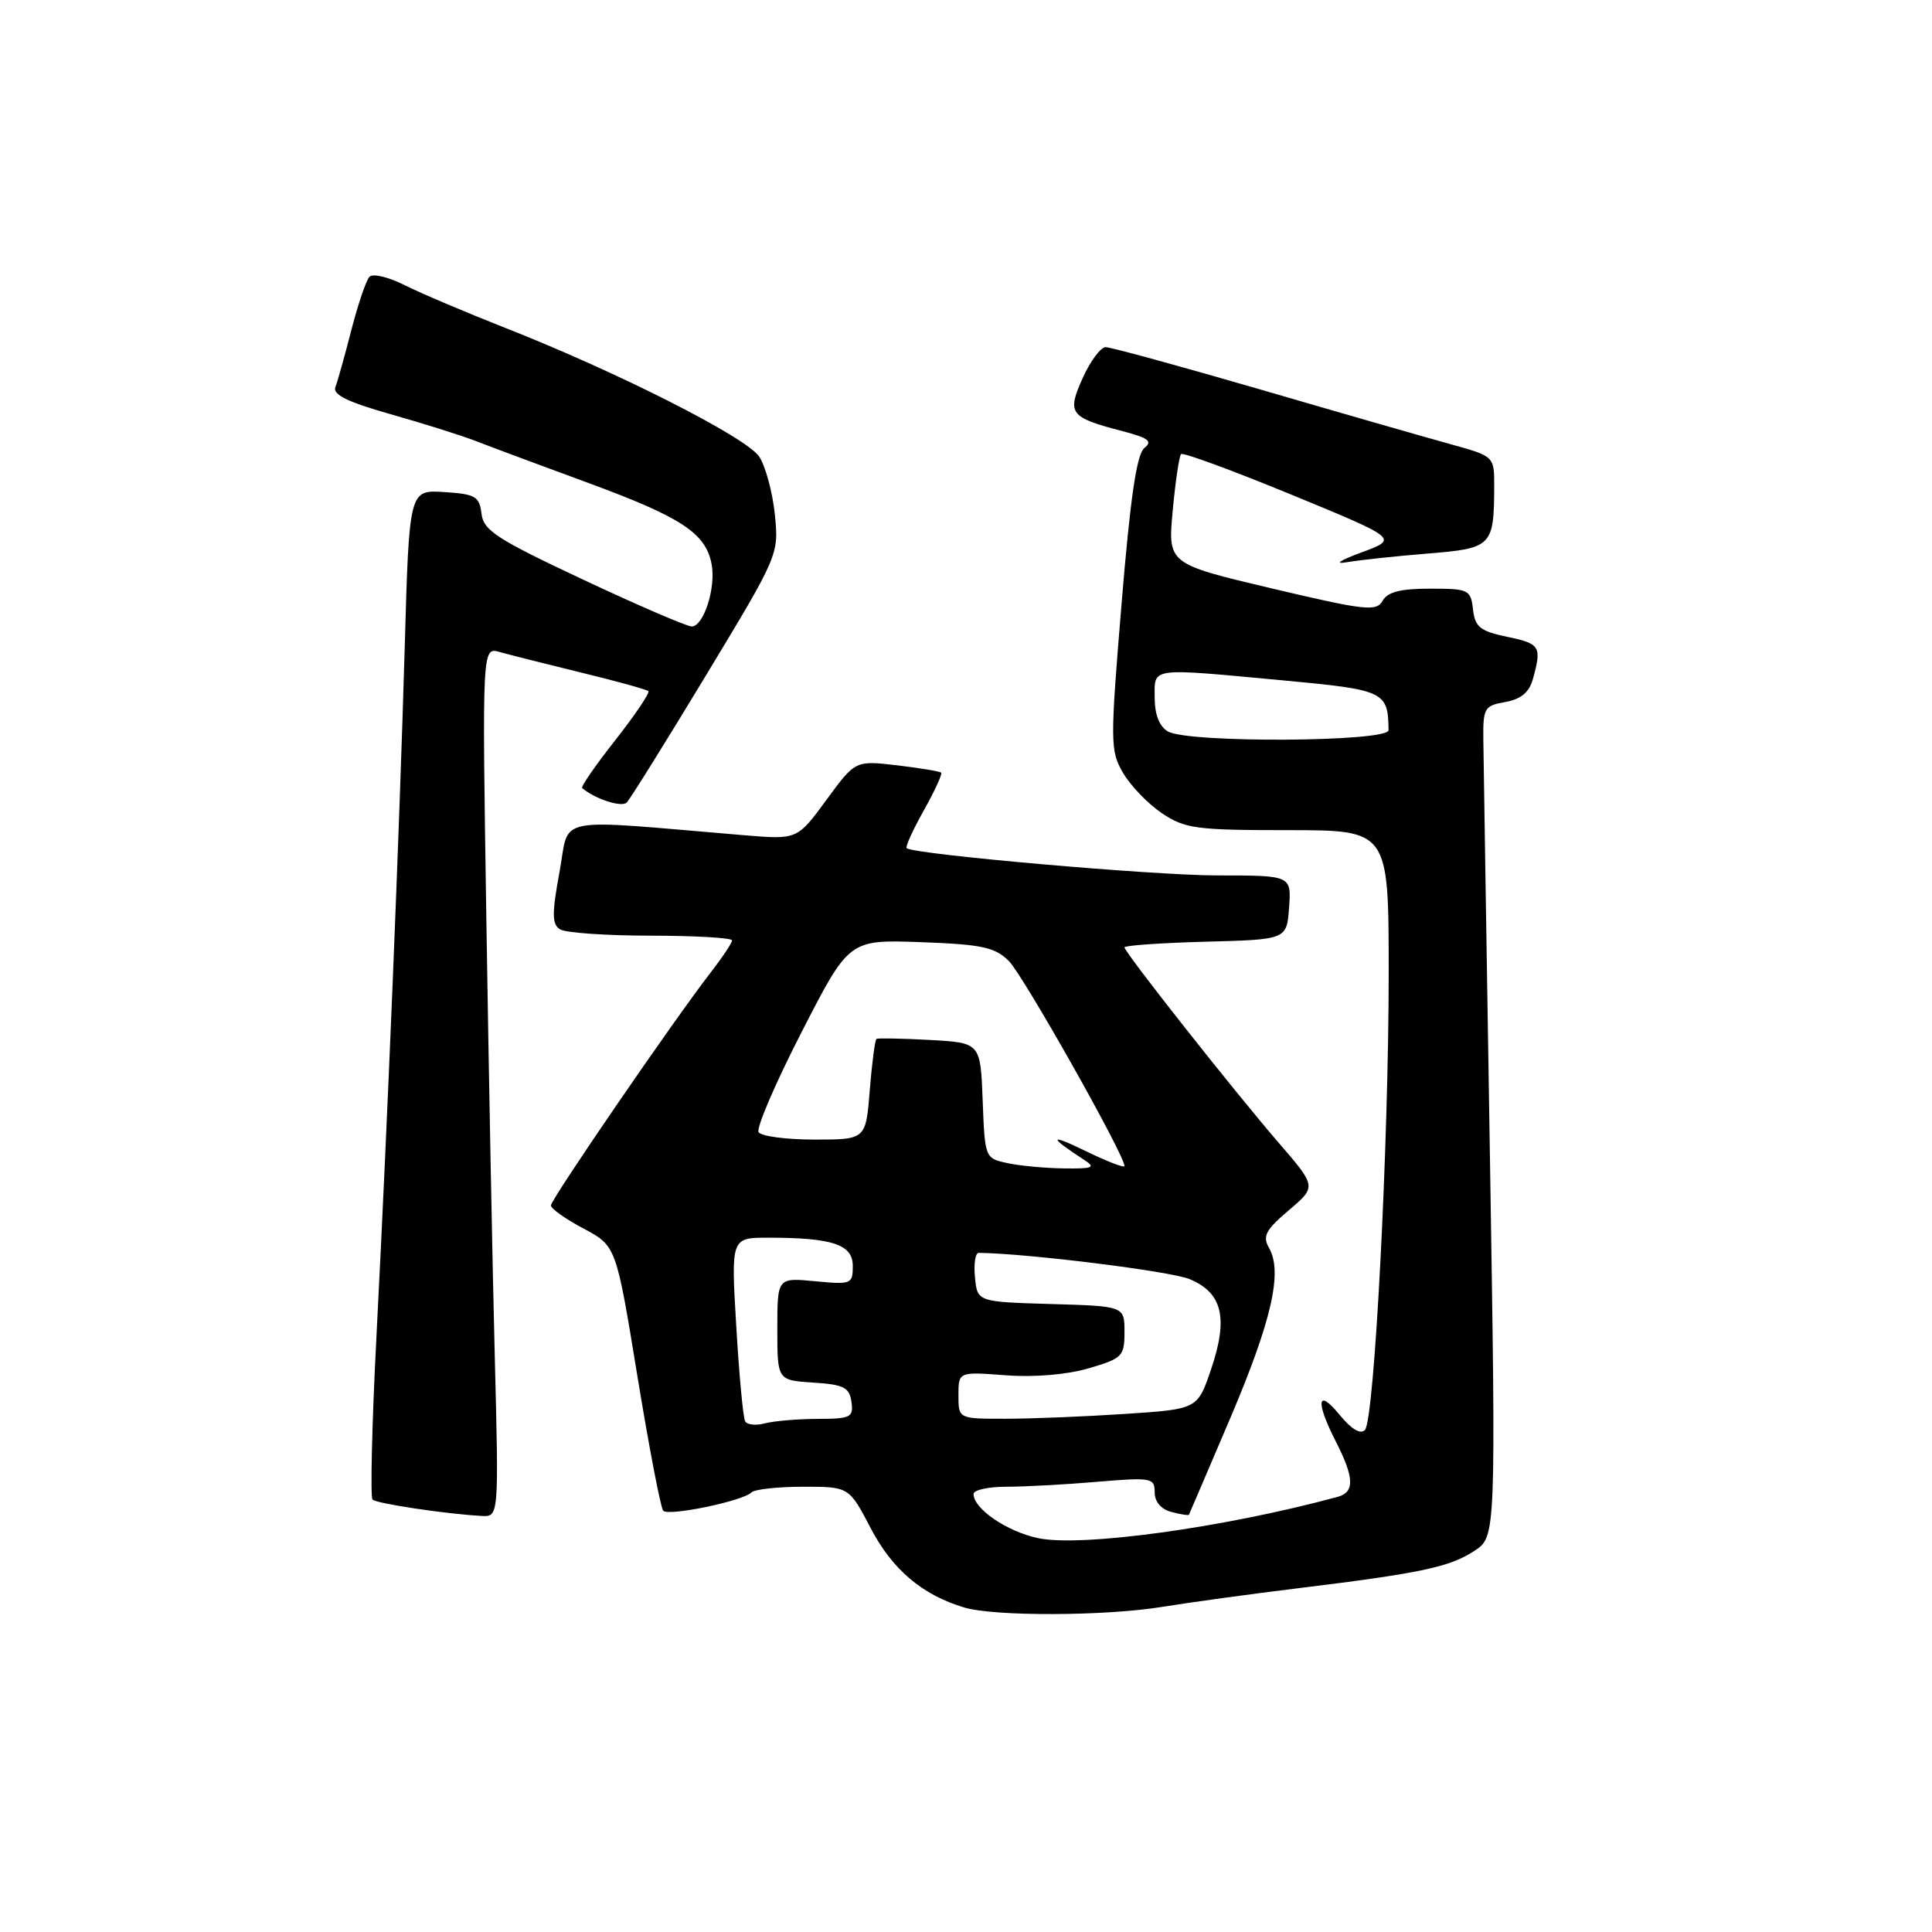 <?xml version="1.0" encoding="UTF-8" standalone="no"?>
<!DOCTYPE svg PUBLIC "-//W3C//DTD SVG 1.1//EN" "http://www.w3.org/Graphics/SVG/1.1/DTD/svg11.dtd" >
<svg xmlns="http://www.w3.org/2000/svg" xmlns:xlink="http://www.w3.org/1999/xlink" version="1.1" viewBox="0 0 256 256">
 <g >
 <path fill="currentColor"
d=" M 154.00 212.92 C 157.57 212.34 165.68 211.22 172.00 210.45 C 188.26 208.46 192.11 207.64 195.36 205.50 C 198.23 203.62 198.23 203.62 197.42 153.06 C 196.97 125.25 196.58 100.48 196.55 98.02 C 196.50 93.82 196.69 93.50 199.46 93.02 C 201.52 92.65 202.62 91.75 203.11 90.00 C 204.31 85.66 204.10 85.30 199.75 84.39 C 196.12 83.63 195.45 83.10 195.18 80.75 C 194.88 78.13 194.61 78.00 189.48 78.00 C 185.57 78.00 183.85 78.44 183.20 79.61 C 182.39 81.06 180.92 80.90 168.52 77.97 C 154.74 74.71 154.74 74.71 155.39 67.67 C 155.75 63.79 156.25 60.41 156.50 60.17 C 156.75 59.92 163.33 62.34 171.13 65.55 C 185.31 71.39 185.31 71.39 180.40 73.20 C 177.48 74.28 176.71 74.80 178.50 74.49 C 180.15 74.21 184.95 73.69 189.17 73.35 C 197.69 72.66 197.96 72.39 197.99 64.48 C 198.00 60.46 198.00 60.46 192.25 58.87 C 189.09 58.00 177.77 54.75 167.11 51.64 C 156.44 48.54 147.18 46.00 146.51 46.00 C 145.85 46.00 144.48 47.83 143.47 50.08 C 141.34 54.80 141.72 55.30 148.77 57.14 C 152.19 58.03 152.76 58.47 151.63 59.37 C 150.62 60.18 149.77 65.95 148.62 79.92 C 147.09 98.44 147.10 99.48 148.81 102.41 C 149.80 104.11 152.11 106.51 153.95 107.75 C 157.01 109.80 158.45 110.00 170.65 110.00 C 184.00 110.00 184.00 110.00 184.01 128.75 C 184.01 151.63 182.12 188.14 180.86 189.48 C 180.28 190.10 179.06 189.38 177.51 187.48 C 174.54 183.85 174.28 185.67 177.00 191.00 C 179.46 195.82 179.52 197.72 177.25 198.34 C 162.22 202.42 143.28 205.03 137.54 203.81 C 133.39 202.92 129.00 199.92 129.00 197.96 C 129.00 197.43 130.96 197.00 133.35 197.00 C 135.74 197.00 141.14 196.71 145.35 196.35 C 152.58 195.74 153.00 195.82 153.00 197.74 C 153.00 198.99 153.85 199.99 155.21 200.34 C 156.42 200.66 157.47 200.83 157.54 200.71 C 157.60 200.59 160.05 194.88 162.98 188.00 C 168.51 175.00 169.98 168.55 168.16 165.37 C 167.26 163.80 167.69 162.99 170.77 160.37 C 174.45 157.24 174.45 157.24 169.48 151.48 C 163.53 144.60 149.00 126.18 149.00 125.53 C 149.00 125.28 153.84 124.94 159.75 124.78 C 170.50 124.50 170.50 124.50 170.81 120.25 C 171.11 116.00 171.11 116.00 161.31 116.00 C 152.88 116.00 121.19 113.22 120.14 112.39 C 119.93 112.23 120.95 109.99 122.40 107.40 C 123.85 104.81 124.89 102.55 124.71 102.38 C 124.54 102.21 121.91 101.77 118.87 101.41 C 113.34 100.76 113.34 100.76 109.49 106.01 C 105.64 111.26 105.64 111.26 98.57 110.67 C 72.80 108.51 75.54 107.97 74.14 115.53 C 73.12 121.07 73.13 122.47 74.20 123.14 C 74.91 123.60 80.34 123.98 86.25 123.98 C 92.16 123.99 97.00 124.27 97.00 124.61 C 97.00 124.94 95.73 126.85 94.17 128.86 C 89.32 135.11 73.00 158.91 73.00 159.73 C 73.00 160.15 74.94 161.53 77.32 162.79 C 81.64 165.09 81.64 165.09 84.45 182.29 C 86.00 191.76 87.54 199.80 87.88 200.18 C 88.58 200.94 98.43 198.90 99.58 197.75 C 100.00 197.34 103.07 197.00 106.42 197.00 C 112.50 197.00 112.50 197.00 115.37 202.49 C 118.23 207.97 122.19 211.33 127.76 213.00 C 131.74 214.20 146.46 214.15 154.00 212.92 Z  M 65.56 179.75 C 65.26 168.06 64.76 142.13 64.45 122.12 C 63.88 85.74 63.88 85.74 66.19 86.39 C 67.46 86.75 72.33 87.98 77.00 89.12 C 81.67 90.25 85.68 91.36 85.91 91.58 C 86.13 91.80 84.17 94.71 81.55 98.05 C 78.92 101.38 76.94 104.25 77.14 104.42 C 78.83 105.87 82.38 107.02 83.04 106.34 C 83.50 105.88 88.22 98.30 93.54 89.50 C 103.17 73.57 103.21 73.48 102.67 68.17 C 102.37 65.24 101.44 61.80 100.61 60.52 C 98.93 57.96 81.88 49.32 66.93 43.44 C 61.75 41.40 55.76 38.86 53.63 37.79 C 51.50 36.71 49.40 36.21 48.96 36.67 C 48.52 37.13 47.44 40.30 46.56 43.72 C 45.68 47.14 44.73 50.55 44.44 51.30 C 44.06 52.29 46.09 53.28 51.71 54.87 C 55.99 56.08 61.08 57.68 63.00 58.42 C 64.92 59.17 71.67 61.69 78.00 64.01 C 90.30 68.54 93.51 70.65 94.29 74.74 C 94.89 77.86 93.25 83.00 91.65 83.01 C 91.02 83.01 84.56 80.23 77.30 76.82 C 65.82 71.43 64.06 70.29 63.80 68.06 C 63.53 65.78 63.00 65.47 58.86 65.20 C 54.22 64.90 54.22 64.90 53.63 85.70 C 52.92 110.28 51.37 148.29 49.87 177.32 C 49.28 188.77 49.06 198.39 49.36 198.70 C 49.90 199.23 58.94 200.59 63.80 200.87 C 66.10 201.00 66.10 201.00 65.56 179.75 Z  M 98.74 188.34 C 98.47 187.88 97.94 182.21 97.56 175.75 C 96.86 164.00 96.86 164.00 101.80 164.00 C 110.32 164.00 113.00 164.90 113.00 167.75 C 113.00 170.15 112.80 170.23 108.00 169.77 C 103.00 169.29 103.00 169.29 103.00 176.09 C 103.00 182.89 103.00 182.89 107.75 183.20 C 111.80 183.46 112.55 183.83 112.82 185.75 C 113.11 187.81 112.74 188.00 108.32 188.01 C 105.67 188.02 102.54 188.29 101.36 188.60 C 100.19 188.92 99.01 188.80 98.74 188.34 Z  M 127.00 184.88 C 127.00 181.76 127.00 181.76 133.25 182.23 C 137.04 182.52 141.37 182.15 144.25 181.31 C 148.72 180.00 149.00 179.72 149.00 176.50 C 149.00 173.07 149.00 173.07 139.25 172.79 C 129.50 172.50 129.50 172.50 129.19 169.25 C 129.01 167.46 129.24 166.00 129.69 166.01 C 136.24 166.09 155.13 168.45 157.63 169.49 C 161.99 171.31 162.78 174.65 160.47 181.45 C 158.68 186.72 158.68 186.72 149.09 187.35 C 143.82 187.70 136.69 187.99 133.25 187.99 C 127.00 188.00 127.00 188.00 127.00 184.88 Z  M 133.50 154.12 C 130.52 153.49 130.50 153.44 130.21 145.83 C 129.92 138.17 129.92 138.17 123.21 137.80 C 119.52 137.60 116.34 137.54 116.14 137.66 C 115.94 137.79 115.54 140.84 115.25 144.44 C 114.73 151.00 114.73 151.00 107.92 151.00 C 104.18 151.00 100.85 150.56 100.52 150.02 C 100.18 149.49 102.74 143.53 106.21 136.77 C 112.50 124.50 112.50 124.50 122.00 124.84 C 130.12 125.14 131.82 125.50 133.68 127.34 C 135.56 129.20 149.00 153.03 149.00 154.50 C 149.00 154.80 146.64 153.88 143.75 152.47 C 138.96 150.14 138.93 150.62 143.66 153.69 C 145.23 154.71 144.83 154.87 141.00 154.82 C 138.53 154.79 135.15 154.48 133.50 154.12 Z  M 154.75 96.92 C 153.62 96.26 153.00 94.68 153.00 92.45 C 153.00 88.37 152.12 88.49 170.18 90.17 C 183.48 91.41 183.93 91.63 183.99 96.75 C 184.00 98.32 157.42 98.48 154.75 96.92 Z "/>
</g>
</svg>